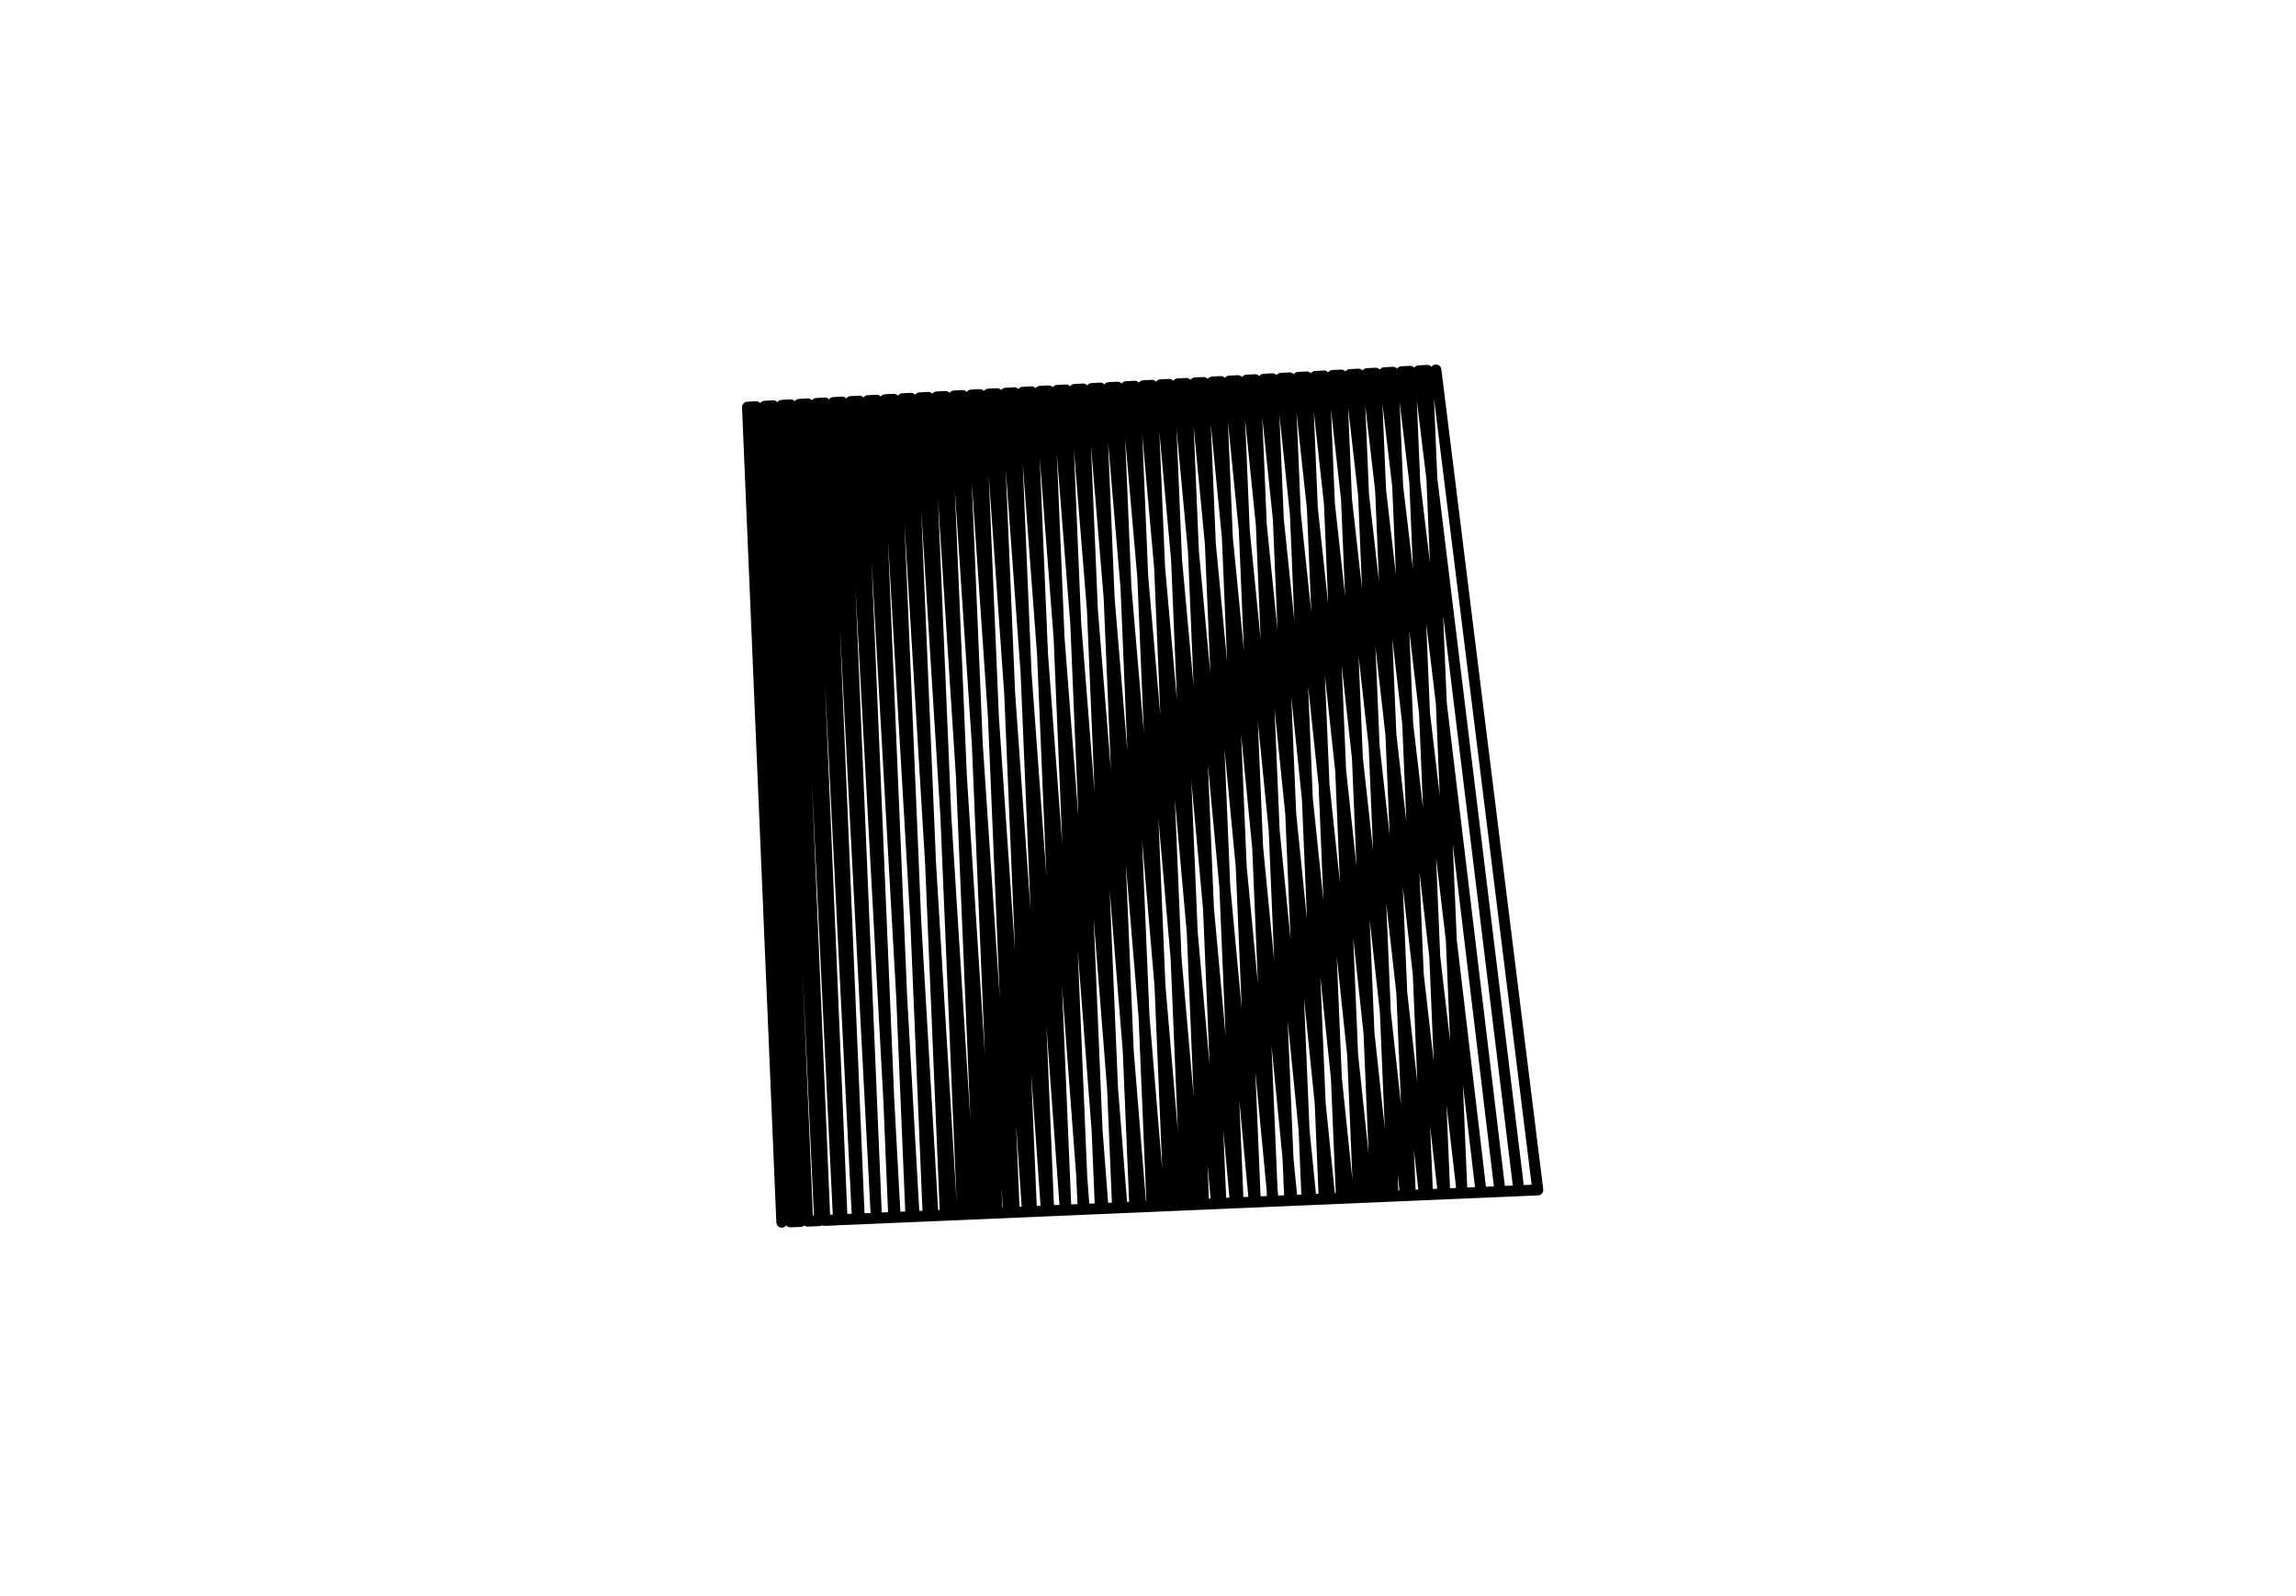 <?xml version="1.0" encoding="utf-8"?><svg version="1.1" xmlns="http://www.w3.org/2000/svg" xmlns:xlink="http://www.w3.org/1999/xlink" width="105" height="73" viewbox="0 0 105 73">
  <g style="fill: none; stroke-linecap: round;stroke-linejoin: round; stroke-width: 0.5; stroke: #000;">
    <path d="M 35.753 55.901 L34.184 18.623 L34.578 18.601 L36.147 55.884 L36.618 55.864 L34.971 18.58 L35.365 18.559 L36.935 55.851 L37.482 55.827 L35.758 18.538 L36.152 18.516 L37.722 55.817 L38.346 55.79 L36.545 18.495 L36.939 18.474 L38.51 55.783 L39.211 55.753 L37.333 18.452 L37.726 18.431 L39.297 55.75 L40.075 55.716 L38.12 18.41 L38.513 18.388 L40.084 55.716 L40.939 55.68 L38.907 18.367 L39.3 18.346 L40.872 55.682 L41.804 55.643 L39.694 18.325 L40.087 18.303 L41.659 55.649 L42.668 55.606 L40.481 18.282 L40.874 18.261 L42.447 55.615 L43.532 55.569 L41.268 18.239 L41.661 18.218 L43.234 55.582 L44.397 55.532 L42.055 18.197 L42.448 18.175 L44.022 55.548 L45.261 55.495 L42.842 18.154 L43.235 18.133 L44.809 55.514 L46.126 55.458 L43.629 18.112 L44.022 18.09 L45.597 55.481 L46.99 55.421 L44.416 18.069 L44.81 18.048 L46.384 55.447 L47.854 55.384 L45.203 18.026 L45.597 18.005 L47.172 55.413 L48.719 55.347 L45.99 17.984 L46.384 17.962 L47.959 55.38 L49.583 55.31 L46.777 17.941 L47.171 17.92 L48.747 55.346 L50.447 55.273 L47.564 17.899 L47.958 17.877 L49.534 55.312 L51.312 55.237 L48.351 17.856 L48.745 17.835 L50.322 55.279 L52.176 55.2 L49.138 17.813 L49.532 17.792 L51.109 55.245 L53.04 55.163 L49.925 17.771 L50.319 17.749 L51.897 55.212 L53.905 55.126 L50.712 17.728 L51.106 17.707 L52.684 55.178 L54.769 55.089 L51.5 17.686 L51.893 17.664 L53.472 55.144 L55.633 55.052 L52.287 17.643 L52.68 17.622 L54.259 55.111 L56.498 55.015 L53.074 17.6 L53.467 17.579 L55.047 55.077 L57.362 54.978 L53.861 17.558 L54.254 17.536 L55.834 55.043 L58.226 54.941 L54.648 17.515 L55.041 17.494 L56.622 55.01 L59.091 54.904 L55.435 17.473 L55.828 17.451 L57.409 54.976 L59.955 54.867 L56.222 17.43 L56.615 17.409 L58.197 54.942 L60.819 54.83 L57.009 17.387 L57.402 17.366 L58.984 54.909 L61.684 54.794 L57.796 17.345 L58.189 17.323 L59.772 54.875 L62.548 54.757 L58.583 17.302 L58.977 17.281 L60.559 54.842 L63.413 54.72 L59.37 17.26 L59.764 17.238 L61.347 54.808 L64.277 54.683 L60.157 17.217 L60.551 17.196 L62.134 54.774 L65.141 54.646 L60.944 17.174 L61.338 17.153 L62.922 54.741 L66.006 54.609 L61.731 17.132 L62.125 17.11 L63.709 54.707 L66.87 54.572 L62.518 17.089 L62.912 17.068 L64.497 54.673 L67.734 54.535 L63.305 17.047 L63.699 17.025 L65.284 54.64 L68.599 54.498 L64.092 17.004 L64.486 16.983 L66.072 54.606 L69.463 54.461 L64.879 16.961 L65.273 16.94 L66.859 54.573 L70.327 54.424 L65.667 16.919"/>
  </g></svg>